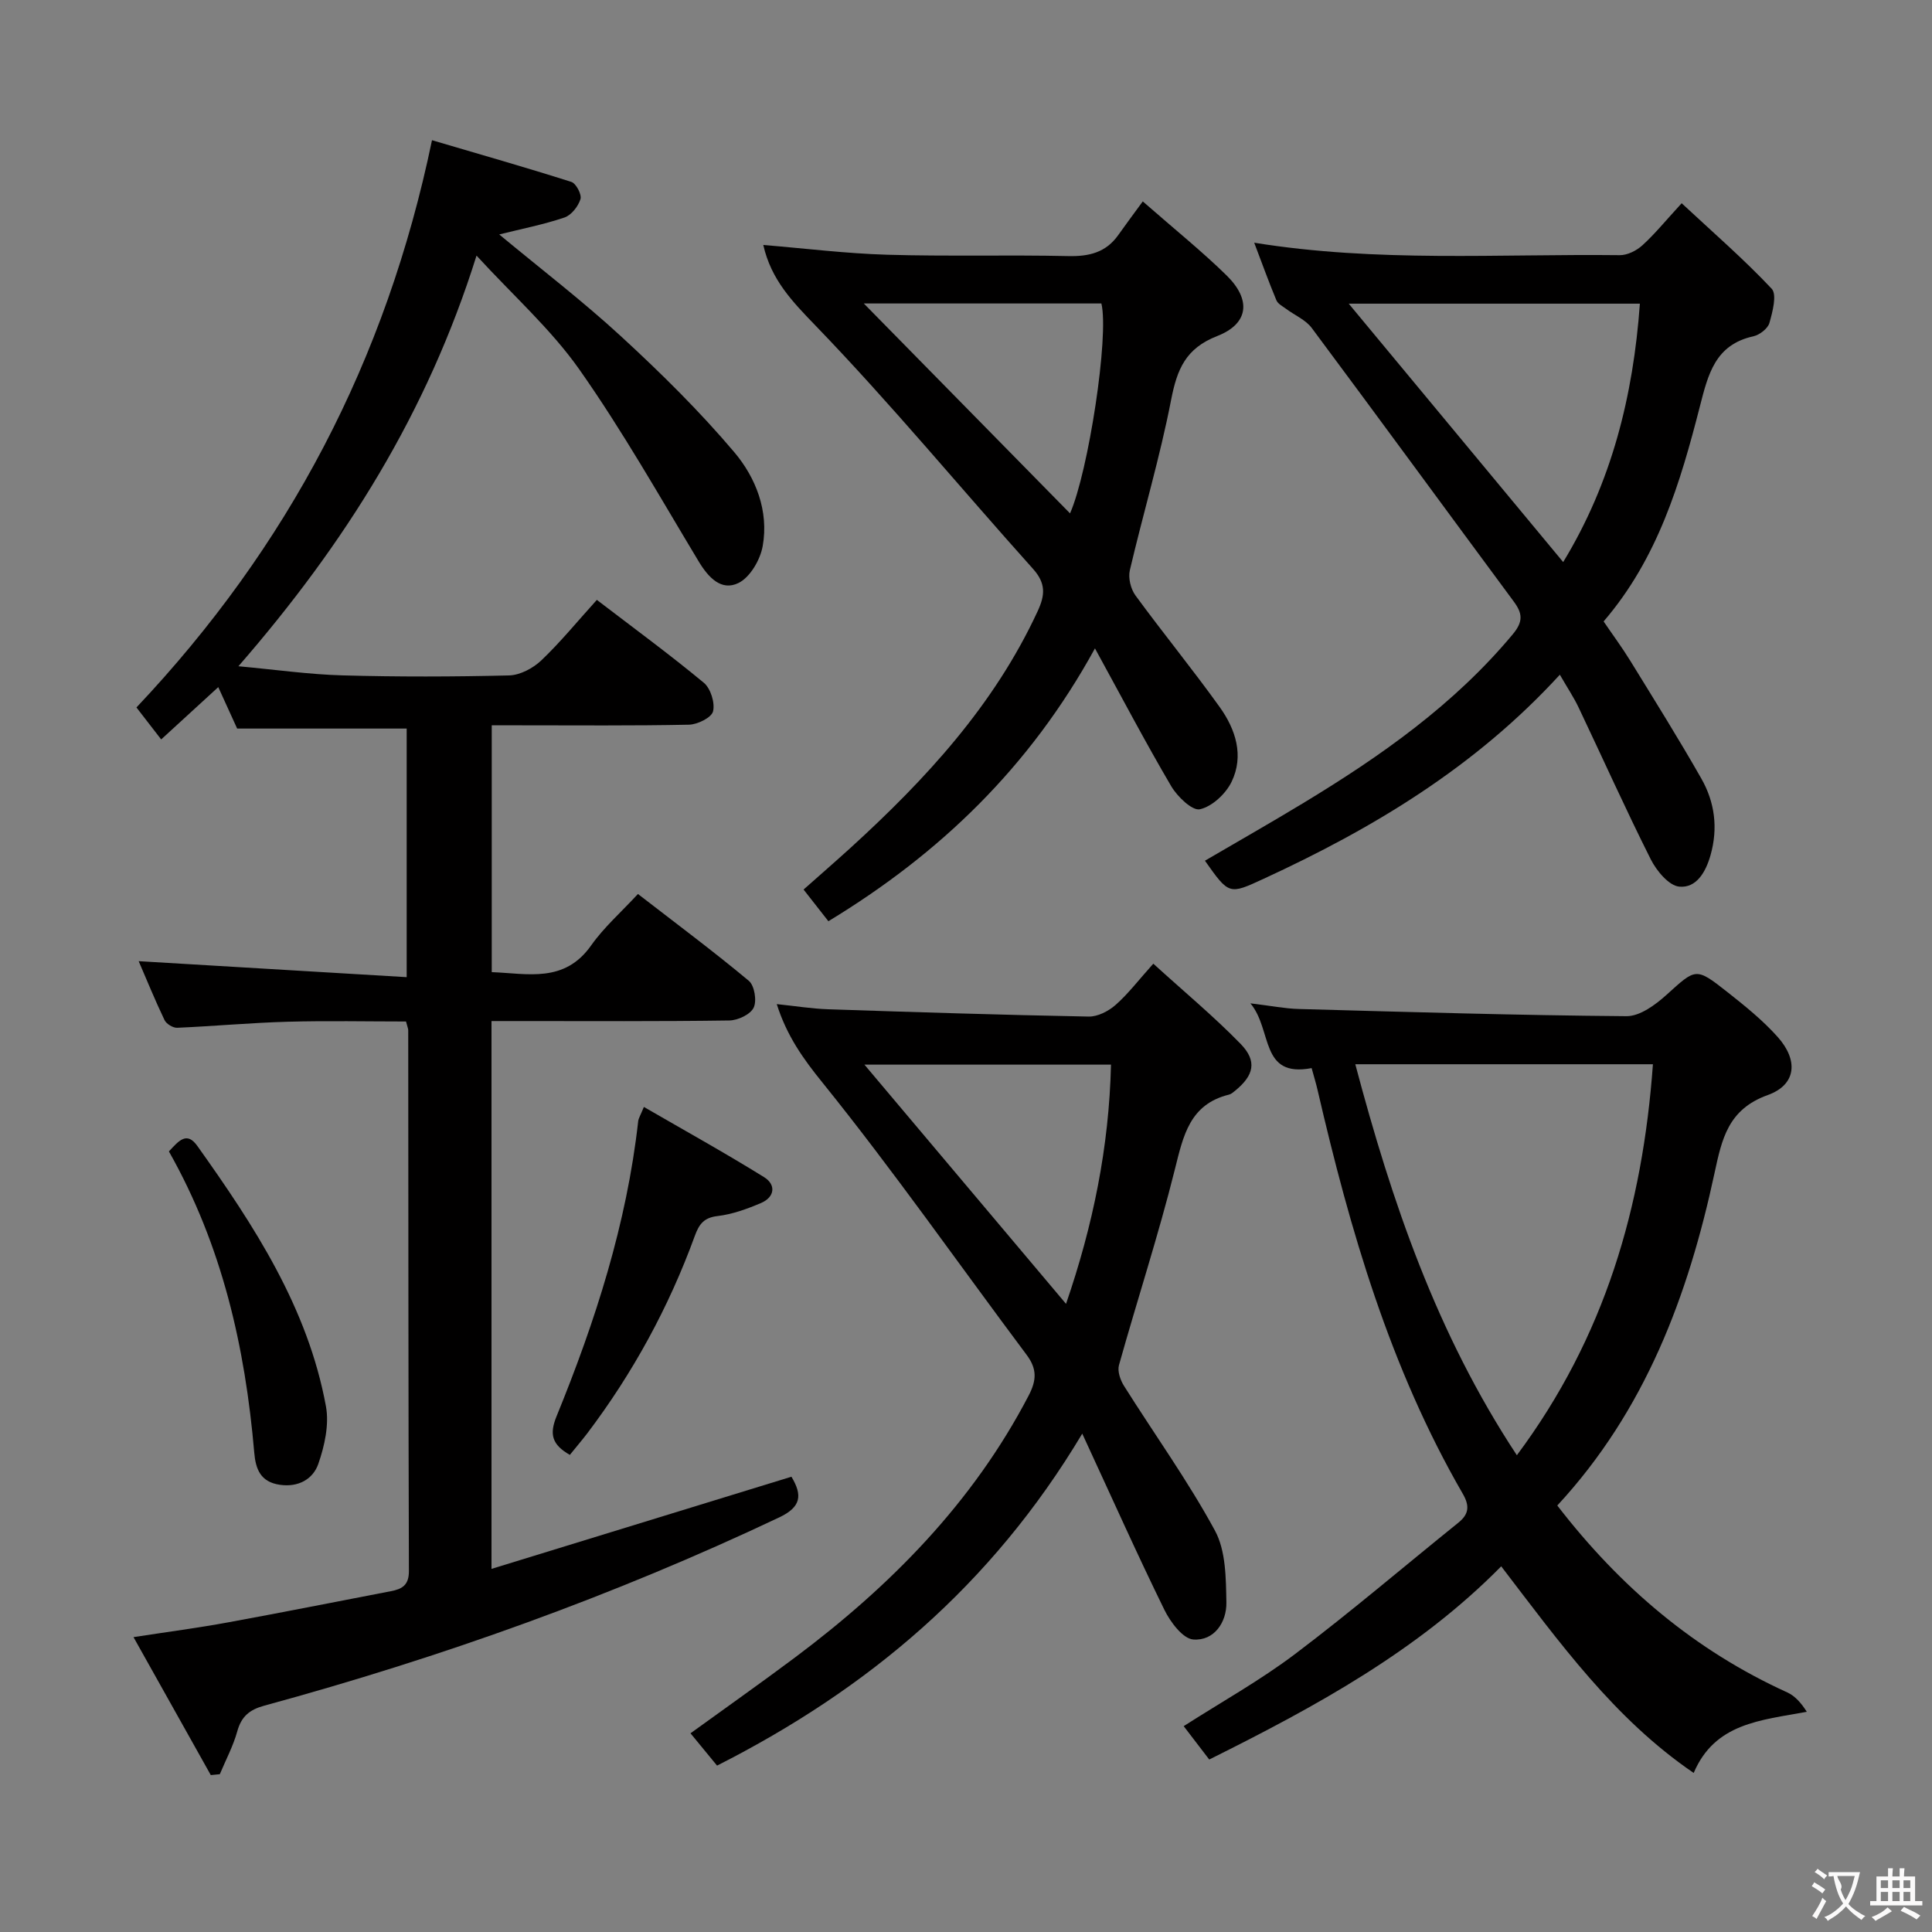 <svg enable-background="new 0 0 400 400" viewBox="0 0 400 400" xmlns="http://www.w3.org/2000/svg"><rect x="0" y="0" width="400" height="400" fill="#808080" stroke="none"/><g fill="#010000"><path d="m123.57 124.2c7.74 5.92 15.12 11.33 22.15 17.16 1.41 1.17 2.34 4.16 1.91 5.92-.32 1.29-3.21 2.72-4.98 2.76-11.66.24-23.33.13-35 .13-1.82 0-3.63 0-5.84 0v51.1c7.46.28 15.04 2.32 20.58-5.53 2.66-3.77 6.23-6.9 9.69-10.65 8.12 6.28 15.71 11.93 22.96 17.98 1.17.98 1.69 4.16.99 5.57-.69 1.41-3.28 2.62-5.06 2.64-14.5.21-29 .12-43.5.12-1.79 0-3.58 0-5.71 0v113.42c20.93-6.43 41.42-12.72 62.1-19.08 2.3 3.84 2.04 6.26-2.57 8.44-34.34 16.25-69.96 28.98-106.58 38.96-3.07.84-4.74 2.24-5.59 5.33-.85 3.05-2.38 5.92-3.61 8.86-.62.06-1.25.12-1.87.18-5.16-9.2-10.31-18.4-16-28.56 7.07-1.09 13.34-1.91 19.55-3.05 11.26-2.06 22.49-4.3 33.73-6.46 2.32-.44 3.75-1.24 3.74-4.16-.12-37.33-.11-74.66-.14-111.99 0-.32-.16-.64-.46-1.8-8 0-16.25-.18-24.49.05-7.63.21-15.25.92-22.88 1.25-.88.04-2.25-.8-2.63-1.6-1.99-4.16-3.73-8.45-5.35-12.19 18.4 1.1 36.71 2.19 55.49 3.31 0-17.91 0-34.64 0-51.47-11.45 0-22.83 0-35.1 0-.93-2.04-2.28-4.99-3.91-8.58-3.99 3.65-7.71 7.06-11.82 10.83-1.85-2.4-3.53-4.56-5.12-6.62 31.36-33.2 51.7-71.76 61.19-117.44 9.7 2.86 19.32 5.6 28.85 8.63.98.31 2.19 2.62 1.89 3.57-.47 1.5-1.89 3.32-3.31 3.8-4.31 1.46-8.82 2.34-13.51 3.51 8.59 7.13 17.29 13.79 25.31 21.18 8.18 7.53 16.16 15.4 23.33 23.87 4.48 5.29 7.2 12.21 5.91 19.46-.5 2.84-2.61 6.47-5.01 7.65-3.54 1.74-6.23-1.11-8.25-4.47-8.05-13.37-15.75-27.02-24.72-39.76-5.86-8.32-13.68-15.27-21.27-23.55-10.18 32.51-27.19 59.6-49.3 85.02 7.84.72 14.68 1.7 21.55 1.89 11.49.32 23 .29 34.49.01 2.28-.06 4.96-1.49 6.67-3.11 3.94-3.75 7.42-8.02 11.5-12.53z"/><path d="m322.42 311.7c13.14 17.03 28.59 30.04 47.62 38.7 1.63.74 2.92 2.24 4.04 4.01-9.6 1.77-19.04 2.34-23.42 12.66-16.46-11.23-27.73-26.95-39.85-42.78-17.21 17.46-38.31 28.98-60.45 40-1.68-2.19-3.35-4.38-5.29-6.91 7.84-5.02 15.83-9.47 23.06-14.93 11.53-8.71 22.53-18.11 33.79-27.18 2.22-1.78 2.38-3.49.94-5.99-15.06-26.03-23.34-54.52-30.06-83.56-.33-1.44-.77-2.85-1.24-4.58-10.79 2.05-8.05-7.9-12.68-13.41 4.26.51 7.12 1.09 10 1.17 22.62.62 45.25 1.31 67.87 1.49 2.77.02 5.99-2.35 8.27-4.41 6.11-5.52 6.03-5.78 12.61-.59 3.65 2.88 7.33 5.84 10.41 9.29 4.33 4.84 3.89 9.91-2.05 12.04-8.24 2.96-9.5 9.13-11.02 16.17-5.43 25.31-14.32 49.12-32.55 68.81zm-41.82-91.36c7.57 28.51 16.83 55.76 33.45 80.95 18.24-24.46 26.04-51.48 28.17-80.95-20.75 0-40.82 0-61.62 0z"/><path d="m160.82 207.89c3.86.4 7.28.96 10.71 1.07 17.95.6 35.9 1.17 53.86 1.51 1.87.04 4.12-1.12 5.58-2.41 2.6-2.29 4.74-5.12 7.81-8.54 6.46 5.88 12.57 10.95 18.07 16.6 3.49 3.59 2.76 6.54-1.15 9.72-.38.31-.8.68-1.26.79-8.13 2.01-9.45 8.49-11.19 15.45-3.4 13.64-7.79 27.02-11.58 40.56-.35 1.25.28 3.09 1.04 4.29 6.28 9.99 13.22 19.62 18.83 29.96 2.27 4.18 2.28 9.87 2.37 14.89.07 4.08-2.52 7.98-6.85 7.66-2.16-.16-4.74-3.6-5.98-6.13-5.68-11.58-10.94-23.37-17.01-36.49-18.8 31.46-44.43 52.92-75.61 68.73-1.74-2.12-3.5-4.26-5.5-6.69 7.4-5.36 14.55-10.4 21.56-15.64 19.8-14.81 36.86-32.06 48.44-54.26 1.66-3.18 1.79-5.52-.42-8.47-14.05-18.78-27.49-38.03-42.19-56.27-4.1-5.05-7.46-9.79-9.53-16.33zm59.89 62.06c5.58-16.21 8.91-32.47 9.31-49.53-17.21 0-33.9 0-51.05 0 14.01 16.62 27.65 32.8 41.74 49.53z"/><path d="m322.95 139.69c-17.54 19.15-38.69 31.82-61.36 42.27-7.13 3.29-7.12 3.32-12.12-3.76 6.83-3.99 13.67-7.88 20.4-11.96 16.01-9.69 31.21-20.37 43.34-34.93 2.21-2.65 2-4.35.17-6.81-13.95-18.85-27.79-37.79-41.8-56.6-1.25-1.68-3.51-2.62-5.27-3.93-.74-.55-1.74-1.05-2.05-1.81-1.58-3.78-2.96-7.63-4.59-11.91 25.49 4.12 50.62 2.29 75.68 2.58 1.59.02 3.5-.95 4.71-2.06 2.57-2.34 4.79-5.08 8.11-8.69 6.59 6.13 12.92 11.62 18.63 17.69 1.14 1.21.19 4.79-.46 7.09-.33 1.17-2.04 2.48-3.33 2.77-7.9 1.73-9.36 7.86-11.06 14.48-4.05 15.81-8.69 31.46-19.94 44.55 1.89 2.78 3.84 5.41 5.55 8.19 4.96 8.06 9.99 16.1 14.67 24.32 2.8 4.91 3.51 10.28 1.91 15.91-1 3.51-2.94 6.82-6.46 6.49-2.16-.2-4.7-3.27-5.9-5.64-5.21-10.37-9.96-20.97-14.95-31.46-.98-2.07-2.28-4-3.88-6.78zm-43.71-76.82c15.15 18.26 29.65 35.73 44.4 53.5 10.03-16.48 14.5-34.36 15.88-53.5-20.14 0-39.85 0-60.28 0z"/><path d="m171.51 190.73c-1.77-2.26-3.3-4.21-5.14-6.56 3.33-2.95 6.55-5.75 9.71-8.62 15.6-14.22 29.76-29.56 38.76-49.02 1.54-3.33 1.73-5.75-.98-8.77-15.01-16.72-29.33-34.09-44.92-50.25-4.87-5.05-9.27-9.54-10.91-16.79 8.64.71 17.13 1.77 25.64 2.02 12.49.37 25 0 37.49.28 4.32.1 7.8-.74 10.36-4.35 1.54-2.18 3.14-4.32 5.08-6.97 6.69 5.86 12.27 10.34 17.35 15.32 5.13 5.03 4.62 9.99-1.93 12.55-6.57 2.56-8.32 6.91-9.55 13.2-2.3 11.87-5.79 23.51-8.55 35.3-.37 1.58.18 3.85 1.15 5.19 5.7 7.79 11.82 15.27 17.44 23.11 3.31 4.61 5.1 10.08 2.47 15.51-1.21 2.48-4.03 5.11-6.56 5.67-1.58.35-4.66-2.62-5.93-4.77-5.29-9-10.15-18.25-15.79-28.54-13.51 24.63-32.12 42.49-55.19 56.49zm7.33-127.9c14.35 14.6 28.6 29.1 42.7 43.46 3.81-8.66 8.12-36.81 6.49-43.46-16.56 0-33.13 0-49.19 0z"/><path d="m117.98 301.22c-3.71-2.13-4.28-4.26-2.74-8.02 8.03-19.67 14.51-39.81 16.89-61.06.07-.62.46-1.2 1.18-2.96 8.5 4.92 16.82 9.53 24.89 14.54 2.5 1.55 2.23 4.13-.66 5.36-2.87 1.22-5.92 2.33-8.98 2.69-2.84.33-3.82 1.69-4.7 4.09-5.37 14.74-12.81 28.39-22.28 40.91-1.11 1.45-2.29 2.82-3.6 4.45z"/><path d="m34.97 238.39c2.07-2.23 3.7-4.21 5.89-1.13 11.78 16.54 22.87 33.48 26.62 53.89.7 3.79-.28 8.2-1.58 11.94-1.09 3.13-4.1 4.88-7.96 4.32-4.02-.58-5.01-3.26-5.3-6.66-1.88-21.83-6.63-42.85-17.67-62.36z"/></g><path d="m377.9 391.2c-.2.3-.4.5-.6.8-.7-.6-1.4-1-2.2-1.5.2-.3.4-.5.5-.8.6.4 1.4.8 2.3 1.5zm-1.8 6.1c-.2-.2-.5-.4-.9-.6.4-.6.8-1.2 1.2-1.9s.7-1.3.9-1.9c.3.3.5.5.8.7-.7 1.3-1.4 2.6-2 3.7zm2.2-9c-.3.3-.5.5-.6.8-.6-.6-1.3-1.1-2-1.5.3-.3.5-.5.6-.7.6.5 1.3.9 2 1.4zm.3.2v-.9h2 4.5c-.3 1.3-.6 2.5-1 3.6s-.9 2.1-1.4 3c.4.5 1 1 1.6 1.4s1.2.8 1.9 1.1c-.3.2-.5.4-.8.8-.4-.3-1-.7-1.6-1.2s-1.2-1.1-1.6-1.6c-.5.6-1.1 1.1-1.7 1.6s-1.4.9-2.1 1.4c-.1-.3-.3-.5-.7-.8.6-.2 1.2-.5 1.9-1s1.4-1.1 2-1.8c-.5-.8-.9-1.6-1.2-2.5s-.6-2-.8-3.2c-.4.1-.7.1-1 .1zm2.5 2.7c.3 1 .7 1.7 1 2.2.3-.5.6-1.1 1-2s.6-1.9.9-3h-3.2-.4c.1.9 1.3 1.8.7 2.8z" fill="#fbfafa"/><path d="m396.5 388.5v1.5 3.6h1.5v.9c-.4 0-1 0-1.7 0h-7.9c-.5 0-.9 0-1.2 0v-.9h1.3v-3.5c0-.7 0-1.2 0-1.6h2.4c0-.8 0-1.4 0-1.7h1c0 .3-.1.8-.1 1.7h1.5c0-.8 0-1.4 0-1.7h1c0 .3-.1.9-.1 1.7zm-8.2 9.2c-.2-.3-.5-.5-.8-.8.8-.3 1.4-.6 1.9-.9s1-.7 1.4-1.1c.3.3.6.5.9.8-1.6 1-2.8 1.6-3.4 2zm2.6-6.8v-1.6h-1.5v1.6zm0 2.7v-1.9h-1.5v1.9zm2.4-2.7v-1.6h-1.5v1.6zm0 2.7v-1.9h-1.5v1.9zm.2 2 .7-.8c.4.2.9.5 1.6.8s1.3.7 1.8 1c-.3.3-.5.5-.8.8-.4-.3-1.5-1-3.3-1.8zm2-4.7v-1.6h-1.4v1.6zm0 2.7v-1.9h-1.4v1.9z" fill="#fbfafa"/></svg>
